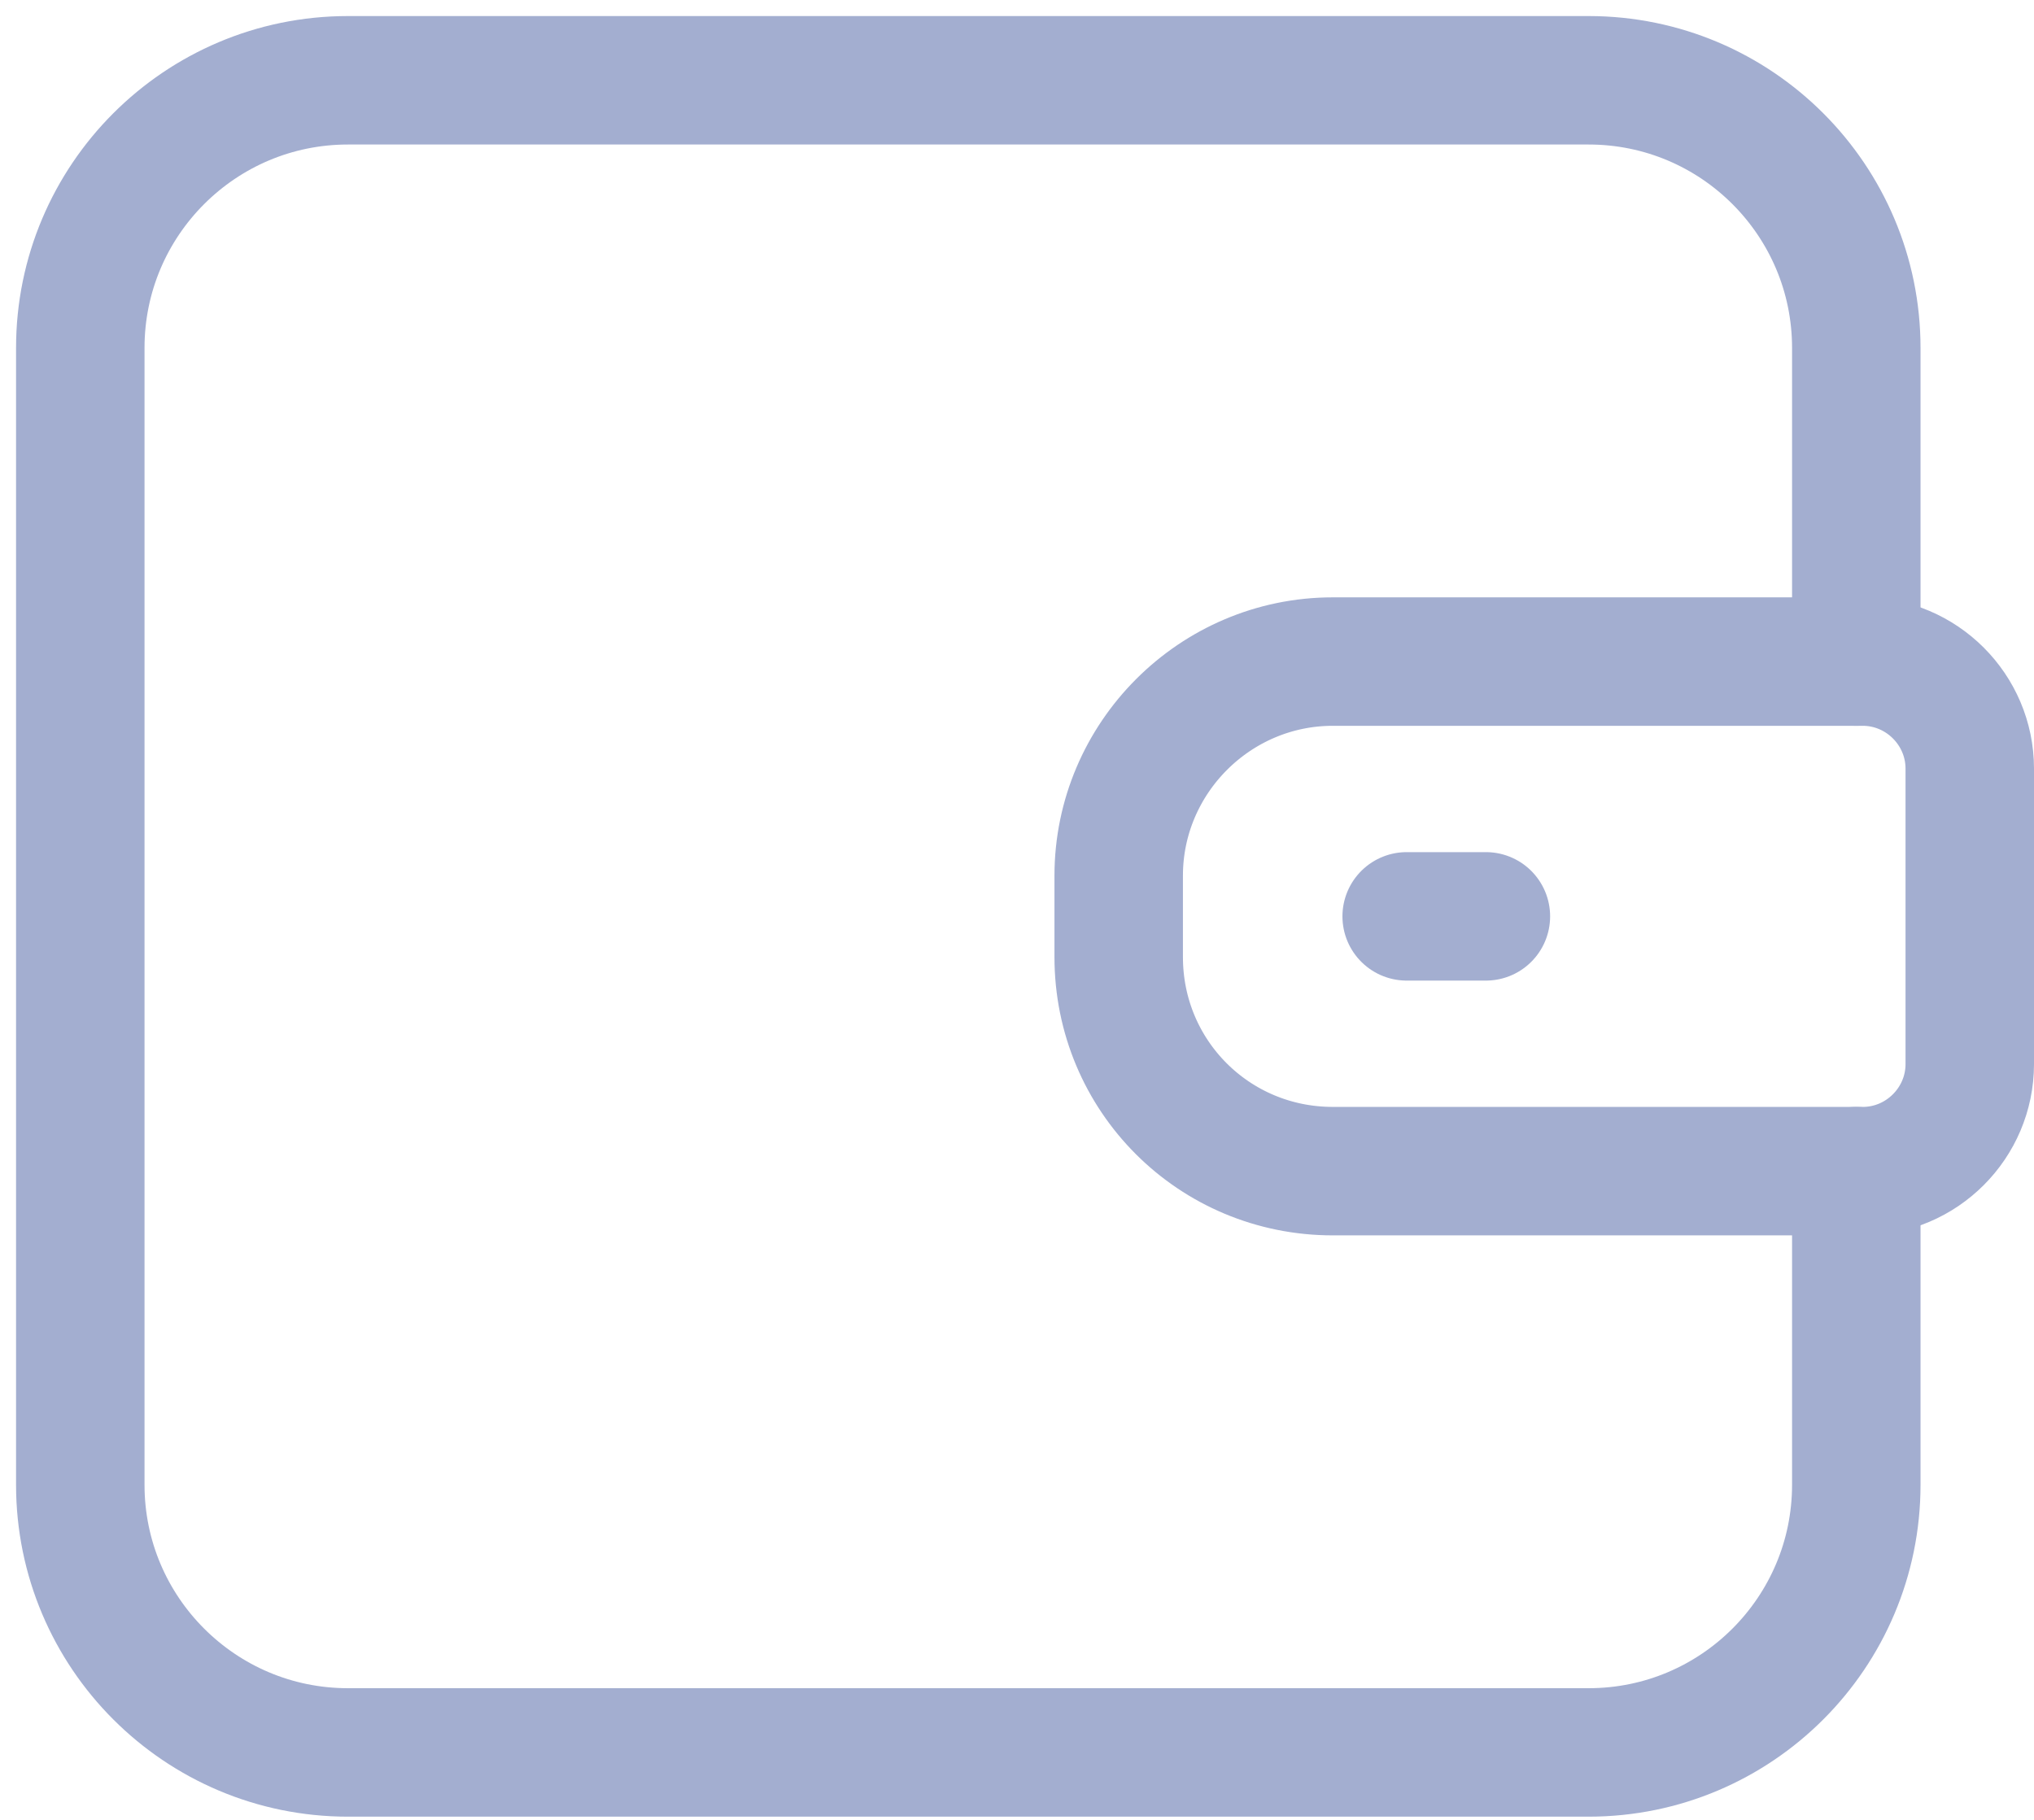<?xml version="1.0" encoding="UTF-8"?>
<svg width="19px" height="17px" viewBox="0 0 19 17" version="1.1" xmlns="http://www.w3.org/2000/svg" xmlns:xlink="http://www.w3.org/1999/xlink">
    <!-- Generator: Sketch 59.1 (86144) - https://sketch.com -->
    <title>wallet</title>
    <desc>Created with Sketch.</desc>
    <g id="Page-1" stroke="none" stroke-width="1" fill="none" fill-rule="evenodd" stroke-dasharray="0,0" stroke-linecap="round" stroke-linejoin="round">
        <g id="Wallet-Dashboard" transform="translate(-50, -276)" stroke="#A3AED0" stroke-width="1.2">
            <g id="Left">
                <g id="Menu-and-Logo" transform="translate(32, 40)">
                    <g id="All-Menu">
                        <g transform="translate(0, 88)">
                            <g id="Transactions" transform="translate(0, 132)">
                                <g transform="translate(18, 16)" id="82">
                                    <g>
                                        <g id="wallet" transform="translate(0.75, 0.75)">
                                            <path d="M16.59,10.19 L16.59,13.12 C16.59,14.5 15.47,15.62 14.09,15.62 L2.5,15.62 C1.12,15.62 0,14.5 0,13.12 L0,2.5 C0,1.12 1.12,0 2.5,0 L14.09,0 C15.47,0 16.59,1.12 16.59,2.5 L16.59,5.43" id="Vector" fill-rule="nonzero"></path>
                                            <path d="M16.65,10.19 C17.2,10.19 17.65,9.74 17.65,9.19 L17.65,6.43 C17.65,5.88 17.2,5.43 16.65,5.43 L11.7,5.43 C10.6,5.43 9.7,6.33 9.7,7.43 L9.7,8.19 C9.7,9.3 10.59,10.19 11.7,10.19 L16.65,10.19 Z" id="Vector" fill-rule="nonzero"></path>
                                            <line x1="12.39" y1="7.81" x2="13.13" y2="7.81" id="Vector"></line>
                                        </g>
                                    </g>
                                </g>
                            </g>
                        </g>
                    </g>
                </g>
            </g>
        </g>
    </g>
</svg>